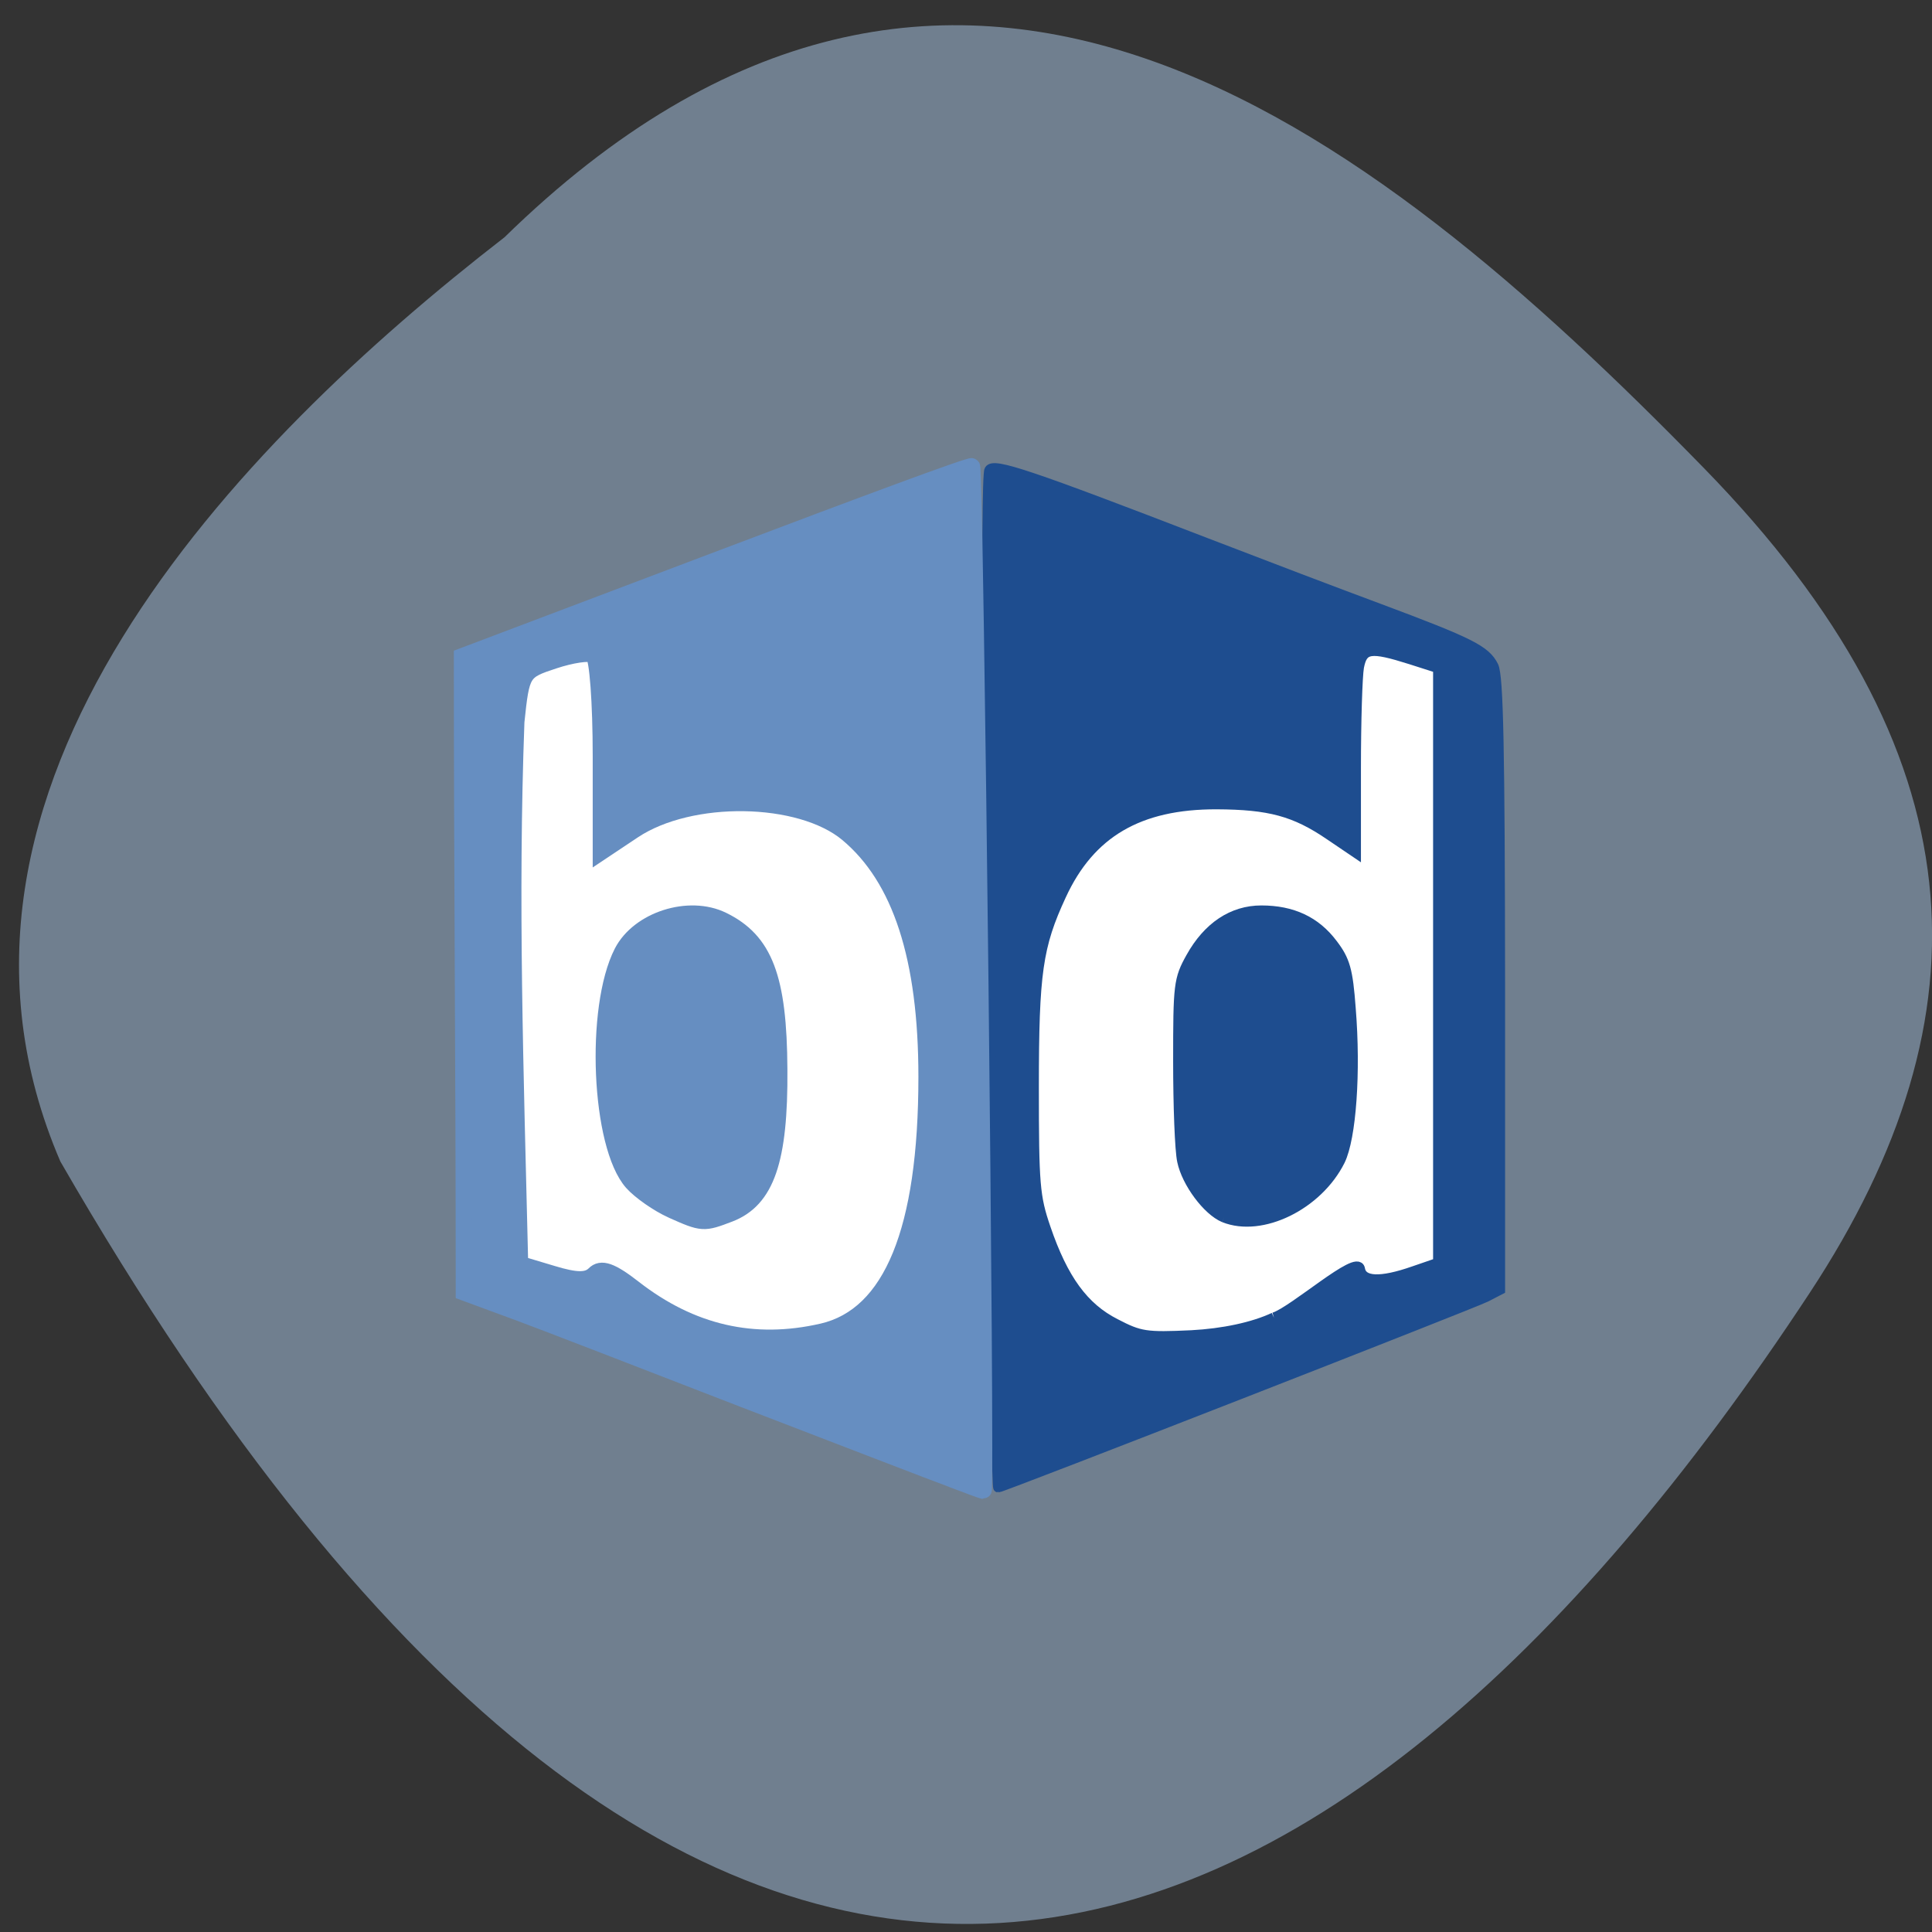 <svg xmlns="http://www.w3.org/2000/svg" viewBox="0 0 32 32"><rect x="0" y="0" width="32" height="32" fill="#333333" stroke="none"/><path d="m 8.352 3.934 c 7.41 -7.25 14.25 -1.941 19.871 3.82 c 4.578 4.691 4.785 9.05 1.754 13.656 c -7.922 12.05 -18.207 16.516 -28.977 -2.172 c -2.652 -6.16 2.949 -11.895 7.352 -15.305" fill="#707f8f"/><path d="m 66.781 170.13 c -0.688 -30.06 -0.156 -50.688 -0.031 -81.22 c 25.688 -4.844 107.72 -10.469 128 -2 c 2.188 30.625 1.156 41.906 1.156 82.44 l -38.563 11.688 c -22.531 2.281 -73.844 -5.563 -90.56 -10.906" transform="scale(0.125)" fill="#fff" stroke="#fff" stroke-width="1.156"/><g fill="#1e4d8f" stroke="#1e4d8f" stroke-width="1.504" transform="matrix(0.111 0 0 0.112 1.832 2.45)"><path d="m 166.14 158.16 c -2.468 -1.015 -5.571 -5.147 -6.241 -8.334 c -0.353 -1.576 -0.599 -8.194 -0.599 -14.777 c 0 -11.275 0.071 -12.08 1.904 -15.337 c 2.539 -4.517 6.206 -6.933 10.507 -6.933 c 4.619 0 8.11 1.611 10.648 4.972 c 1.833 2.381 2.257 3.817 2.68 9.489 c 0.776 9.454 0.071 19.15 -1.587 22.515 c -3.314 6.583 -11.706 10.645 -17.312 8.404"/><path d="m 131.73 164.85 c -0.952 -68.35 -1.199 -116.29 -0.599 -117.2 c 0.635 -1.085 5.888 0.665 32.368 10.785 c 8.251 3.151 19.851 7.528 25.774 9.699 c 13.716 5.077 15.866 6.163 17.07 8.509 c 0.74 1.506 0.952 12.326 0.987 47.06 v 45.14 l -2.116 1.085 c -1.939 0.98 -72.14 28.15 -72.77 28.15 c -0.141 0 -0.458 -14.952 -0.705 -33.23 m 41.852 8.124 c 2.926 -0.91 12.482 -9.384 12.834 -7.178 c 0.317 1.926 3.03 2.066 8.07 0.315 l 3.596 -1.226 v -87.96 l -4.09 -1.296 c -6.03 -1.891 -7.158 -1.716 -7.722 1.121 c -0.247 1.331 -0.458 8.05 -0.458 14.952 v 12.536 l -3.914 -2.626 c -5.183 -3.502 -8.991 -4.517 -16.854 -4.552 c -11.6 -0.035 -18.899 4.202 -23.2 13.446 c -3.526 7.528 -4.09 11.485 -4.09 28.398 c 0 14.427 0.141 16.177 1.763 20.87 c 2.609 7.563 5.677 11.73 10.401 14.11 c 3.667 1.891 4.548 2.031 11.353 1.716 c 4.725 -0.245 9.203 -1.191 12.305 -2.626"/></g><g fill="#668ec1" stroke="#668ec1" stroke-width="2.173" transform="scale(0.125)"><path d="m 126.13 196 c -2.156 -0.781 -14.594 -5.594 -27.688 -10.625 c -13.06 -5.063 -26.375 -10.219 -29.594 -11.406 l -7.375 -2.719 c 0 -28.438 -0.25 -55.844 -0.25 -84.28 l 34.531 -13.06 c 18 -6.813 32.844 -12.344 33.03 -12.12 c 0.469 0.531 1.969 135.81 1.531 135.75 c -0.188 -0.031 -2.063 -0.719 -4.188 -1.531 m -17.16 -19.563 c 9.188 -2.125 13.813 -13.438 13.813 -33.75 c 0 -15.781 -3.438 -26.344 -10.469 -32.22 c -6.281 -5.25 -20.813 -5.469 -28.375 -0.438 l -4.313 2.875 v -12.75 c 0 -7.03 -0.438 -13.06 -1 -13.406 c -0.563 -0.344 -2.906 0 -5.25 0.781 c -4.188 1.375 -4.281 1.531 -4.969 8.094 c -0.875 23.656 -0.125 45.781 0.5 71.875 l 4.281 1.281 c 3.188 0.969 4.625 0.969 5.563 0.063 c 0.906 -0.938 2.25 -0.469 5.219 1.844 c 7.625 5.938 15.906 7.844 25 5.75"/><path d="m 89.03 160.34 c -1.813 -0.813 -4.188 -2.469 -5.25 -3.656 c -4.344 -4.906 -5.125 -23.12 -1.344 -30.5 c 2.219 -4.313 8.844 -6.438 13.313 -4.25 c 5.563 2.719 7.438 7.625 7.5 19.75 c 0.094 12.06 -1.719 17.281 -6.594 19.16 c -3.438 1.313 -3.563 1.313 -7.625 -0.5"/></g></svg>